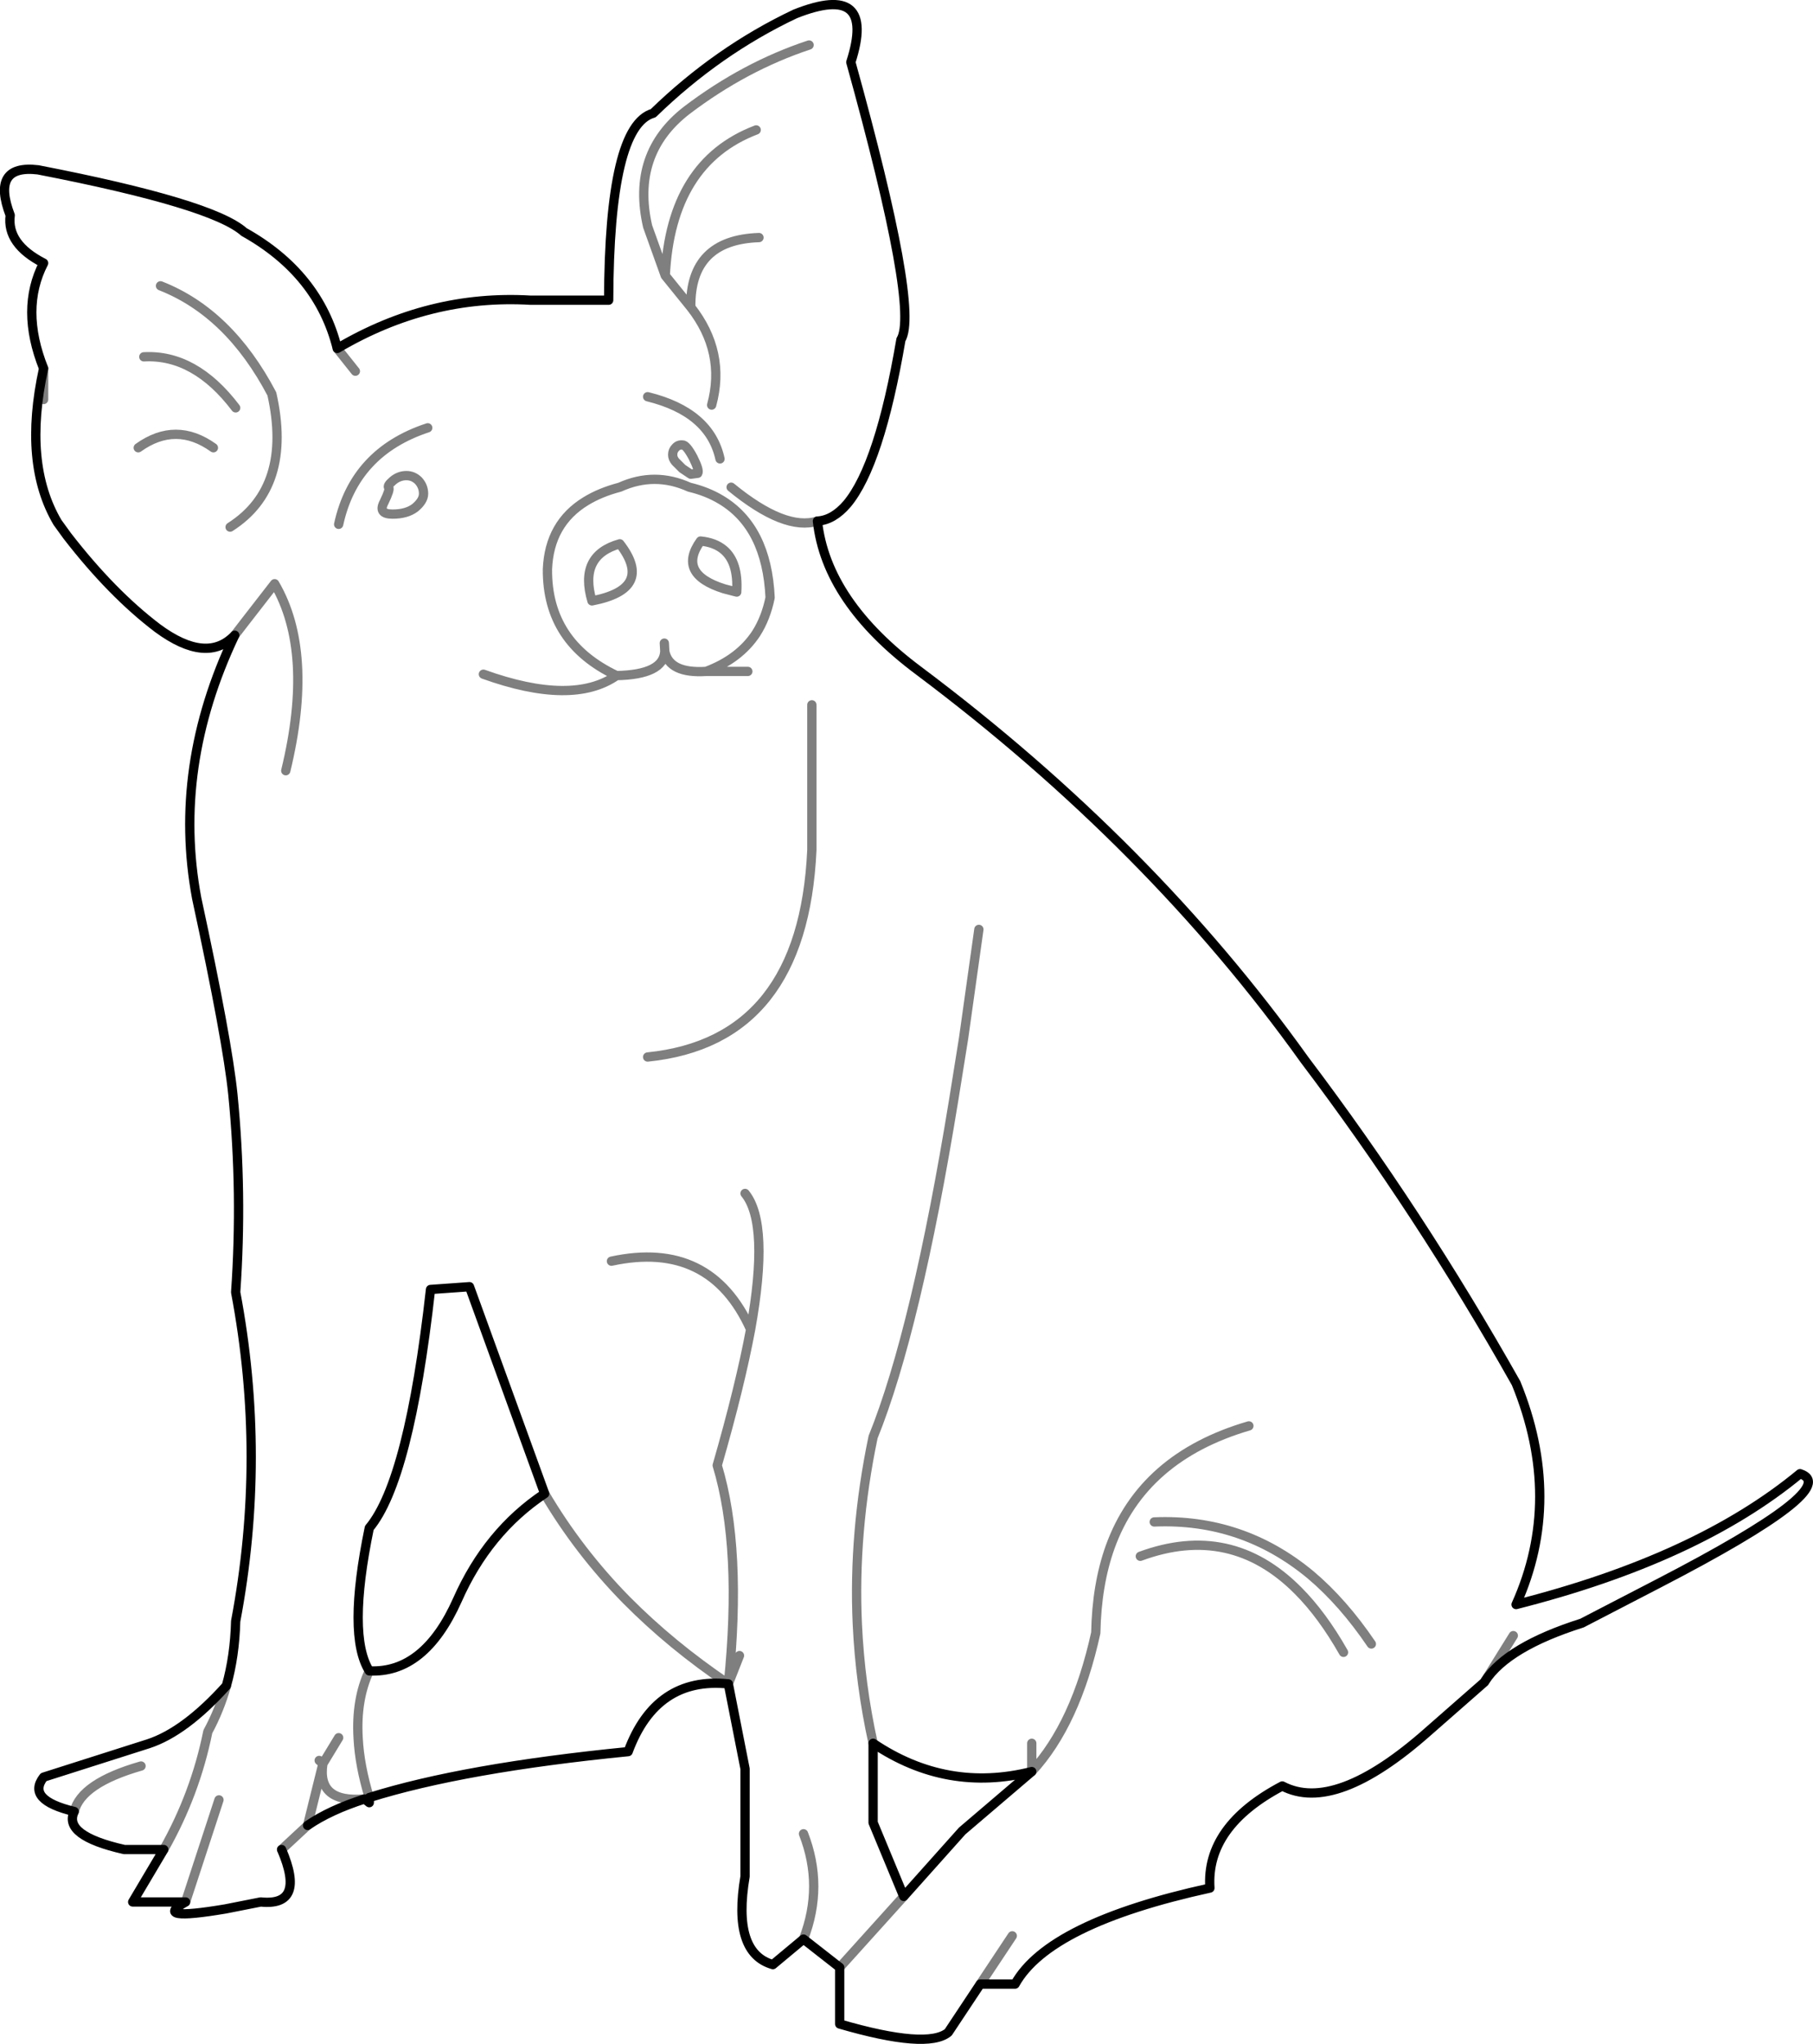 <?xml version="1.0" encoding="UTF-8" standalone="no"?>
<svg xmlns:xlink="http://www.w3.org/1999/xlink" height="220.25px" width="195.4px" xmlns="http://www.w3.org/2000/svg">
  <g transform="matrix(1.0, 0.0, 0.0, 1.0, -472.7, -345.45)">
    <path d="M505.85 542.15 L503.05 544.75 M477.4 385.15 L477.4 388.5 M490.0 376.25 Q497.4 379.15 502.0 387.9 504.25 397.95 497.5 402.25 M495.7 393.7 Q491.65 390.8 487.6 393.7 M498.1 389.4 Q493.7 383.6 488.2 383.9 M509.05 383.0 L511.0 385.45 M549.4 389.1 Q550.95 383.4 547.15 378.55 L544.4 375.15 542.5 369.85 Q540.7 362.0 546.7 357.35 552.95 352.6 559.9 350.3 M546.25 393.4 Q546.65 393.35 547.4 394.75 548.1 396.15 547.9 396.45 L547.15 396.55 546.25 395.95 545.5 395.2 Q545.2 394.85 545.2 394.45 545.2 394.0 545.5 393.7 545.8 393.35 546.25 393.4 M542.5 388.2 Q549.2 389.85 550.3 394.9 M547.15 378.55 Q547.05 371.3 554.5 371.05 M554.2 359.45 Q545.0 362.95 544.4 375.15 M578.2 445.6 L576.55 457.35 575.5 463.9 Q571.45 488.8 566.8 500.3 564.65 510.6 565.1 520.45 565.4 526.95 566.8 533.3 M583.9 536.35 L583.9 533.3 M544.3 414.75 L544.35 415.65 Q544.85 418.05 548.8 417.8 552.4 416.45 554.2 413.7 555.25 412.05 555.7 409.85 555.35 402.25 550.4 399.3 548.9 398.4 547.0 397.95 543.25 396.25 539.5 397.95 537.4 398.5 535.85 399.45 531.9 401.85 531.7 406.8 531.65 414.7 539.15 418.25 544.2 418.15 544.35 415.65 M550.7 404.7 Q552.3 406.05 552.1 409.25 L550.75 408.9 Q545.65 407.3 548.2 403.75 549.75 403.9 550.7 404.7 M553.3 417.8 L548.8 417.8 M560.8 401.6 Q557.3 402.7 551.5 397.95 M539.5 404.05 Q535.05 405.3 536.5 410.2 543.25 408.9 539.5 404.05 M560.2 421.4 L560.2 437.05 Q559.25 457.65 542.5 459.35 M516.5 396.7 Q517.25 396.7 517.8 397.25 518.35 397.85 518.35 398.65 518.35 399.4 517.45 400.15 516.55 400.85 515.0 400.85 513.4 400.85 514.1 399.55 514.75 398.2 514.6 398.0 514.4 397.8 515.05 397.25 515.7 396.7 516.5 396.7 M503.5 428.5 Q506.6 415.7 502.3 408.35 L499.0 412.6 498.0 413.9 M531.4 506.4 Q535.05 512.6 540.2 517.85 545.05 522.75 551.2 526.9 552.7 512.3 550.0 503.35 552.45 494.85 553.6 488.7 549.25 479.05 538.6 481.35 M553.0 474.05 Q555.65 477.3 553.6 488.7 M539.15 418.25 Q534.4 421.55 524.8 418.1 M551.2 526.9 L552.4 523.85 M583.9 536.35 Q588.65 531.2 590.8 521.4 590.9 516.2 592.35 512.15 595.85 502.45 607.3 499.1 M497.1 527.1 Q496.35 529.75 495.1 532.05 493.75 538.75 490.35 544.75 M512.5 525.5 Q511.05 528.6 511.3 532.75 511.45 535.7 512.5 539.15 L512.0 539.3 Q506.85 539.75 507.5 535.5 L505.85 542.15 M507.1 535.15 L507.5 535.5 509.2 532.7 M492.7 550.4 L496.3 539.4 M559.3 554.4 Q561.5 548.7 559.3 543.05 M595.6 513.15 Q605.35 509.55 612.6 516.85 615.2 519.45 617.5 523.5 M620.5 522.6 Q617.45 518.1 613.95 515.15 606.6 509.05 597.1 509.45 M632.75 526.6 L635.8 521.7 M578.35 559.25 L581.8 554.05 M570.1 549.8 L563.2 557.45 M480.7 540.65 Q481.45 537.6 487.9 535.75 M518.8 391.55 Q510.9 394.15 509.2 401.95" fill="none" stroke="#000000" stroke-linecap="round" stroke-linejoin="round" stroke-opacity="0.502" stroke-width="1.0"/>
    <path d="M503.05 544.75 Q505.7 550.9 500.8 550.4 L497.0 551.15 Q489.0 552.5 492.7 550.4 L487.0 550.4 490.35 544.75 486.1 544.75 Q479.45 543.25 480.7 540.65 475.5 539.4 477.4 536.95 L488.7 533.35 Q492.65 532.05 497.1 527.1 498.0 523.9 498.1 520.15 501.45 502.45 498.1 484.7 498.85 474.0 497.8 463.4 497.2 457.5 493.9 442.25 491.25 428.1 498.0 413.9 495.0 417.05 489.7 413.15 484.75 409.4 479.95 403.2 L478.9 401.75 Q475.15 395.4 477.4 385.15 474.85 378.75 477.4 373.8 473.4 371.75 473.8 368.65 471.7 363.15 476.8 363.75 495.6 367.4 499.0 370.45 507.05 374.95 509.05 383.0 518.95 377.15 529.9 377.8 L538.3 377.8 Q538.35 359.0 543.1 357.65 550.05 350.9 558.4 346.95 567.2 343.45 564.4 352.15 571.8 378.8 569.8 382.05 567.5 395.55 564.0 399.75 562.5 401.5 560.8 401.6 561.75 410.3 571.75 417.75 596.75 436.5 613.3 459.65 625.7 476.05 636.1 494.5 641.2 507.0 636.1 518.35 655.65 513.4 666.7 504.25 671.4 505.75 651.5 516.05 L643.2 520.35 Q635.15 522.9 632.75 526.6 L632.7 526.7 626.6 532.05 Q616.6 540.9 610.9 537.9 602.65 542.25 603.1 548.9 585.75 552.7 582.1 559.25 L578.35 559.25 574.9 564.45 Q572.65 566.3 563.2 563.55 L563.2 557.45 559.3 554.4 556.0 557.15 Q551.6 555.9 553.0 547.65 L553.0 536.05 551.2 526.9 Q543.4 526.1 540.4 534.2 522.7 535.95 512.5 539.15 L512.5 539.7 512.0 539.3 Q508.25 540.5 505.85 542.15 M566.8 533.3 Q574.75 538.65 583.9 536.35 M519.1 484.4 Q516.8 504.95 512.5 510.1 510.1 521.7 512.5 525.5 518.45 525.8 522.0 517.85 525.25 510.5 531.4 506.4 L523.3 484.1 519.1 484.4 M566.8 533.3 L566.8 541.85 570.1 549.8 576.4 542.75 583.9 536.35" fill="none" stroke="#000000" stroke-linecap="round" stroke-linejoin="round" stroke-width="1.0"/>
  </g>
</svg>
